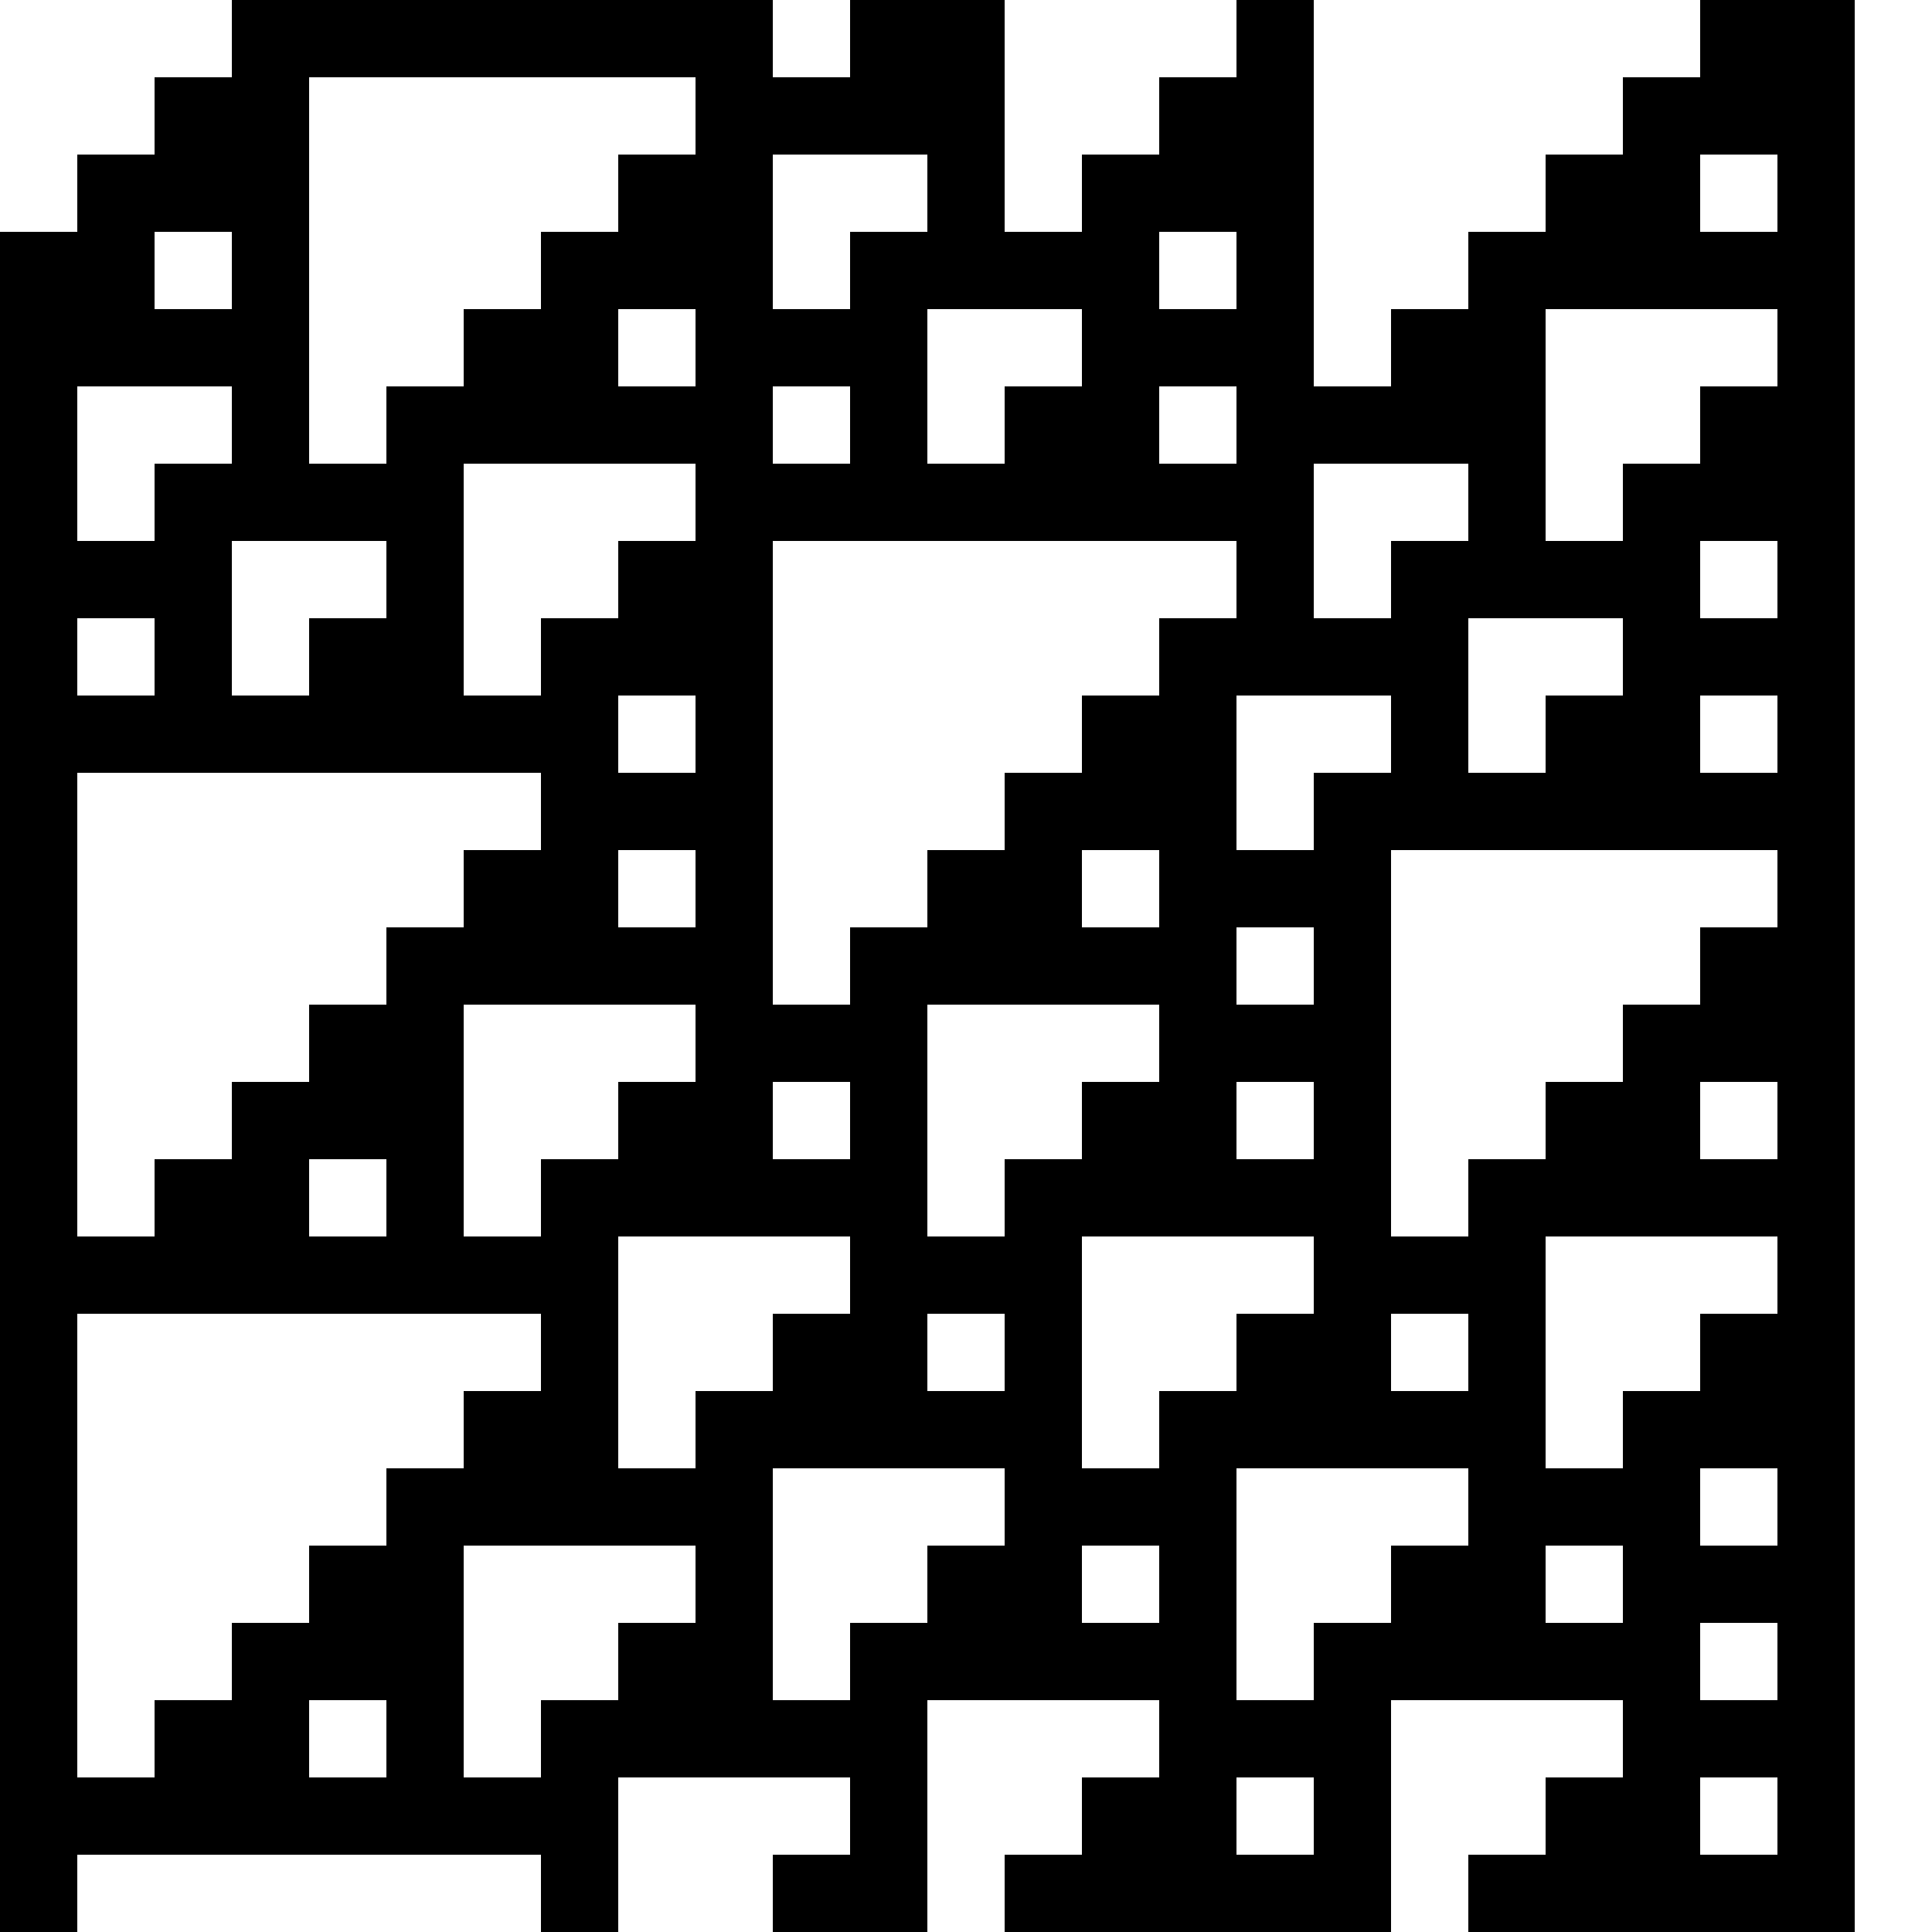 <?xml version="1.0"?>
<!-- Generated by SVGo -->
<svg
     viewBox="0 0 625 625"
     xmlns="http://www.w3.org/2000/svg"
     xmlns:xlink="http://www.w3.org/1999/xlink">
<rect x="0" y="0" width="625" height="625" style="fill:#ffffff;"/>
<rect x="75" y="0" width="25" height="25" style="fill:#000000;"/>
<rect x="100" y="0" width="25" height="25" style="fill:#000000;"/>
<rect x="125" y="0" width="25" height="25" style="fill:#000000;"/>
<rect x="150" y="0" width="25" height="25" style="fill:#000000;"/>
<rect x="175" y="0" width="25" height="25" style="fill:#000000;"/>
<rect x="200" y="0" width="25" height="25" style="fill:#000000;"/>
<rect x="225" y="0" width="25" height="25" style="fill:#000000;"/>
<rect x="275" y="0" width="25" height="25" style="fill:#000000;"/>
<rect x="300" y="0" width="25" height="25" style="fill:#000000;"/>
<rect x="400" y="0" width="25" height="25" style="fill:#000000;"/>
<rect x="550" y="0" width="25" height="25" style="fill:#000000;"/>
<rect x="575" y="0" width="25" height="25" style="fill:#000000;"/>
<rect x="50" y="25" width="25" height="25" style="fill:#000000;"/>
<rect x="75" y="25" width="25" height="25" style="fill:#000000;"/>
<rect x="225" y="25" width="25" height="25" style="fill:#000000;"/>
<rect x="250" y="25" width="25" height="25" style="fill:#000000;"/>
<rect x="275" y="25" width="25" height="25" style="fill:#000000;"/>
<rect x="300" y="25" width="25" height="25" style="fill:#000000;"/>
<rect x="375" y="25" width="25" height="25" style="fill:#000000;"/>
<rect x="400" y="25" width="25" height="25" style="fill:#000000;"/>
<rect x="525" y="25" width="25" height="25" style="fill:#000000;"/>
<rect x="550" y="25" width="25" height="25" style="fill:#000000;"/>
<rect x="575" y="25" width="25" height="25" style="fill:#000000;"/>
<rect x="25" y="50" width="25" height="25" style="fill:#000000;"/>
<rect x="50" y="50" width="25" height="25" style="fill:#000000;"/>
<rect x="75" y="50" width="25" height="25" style="fill:#000000;"/>
<rect x="200" y="50" width="25" height="25" style="fill:#000000;"/>
<rect x="225" y="50" width="25" height="25" style="fill:#000000;"/>
<rect x="300" y="50" width="25" height="25" style="fill:#000000;"/>
<rect x="350" y="50" width="25" height="25" style="fill:#000000;"/>
<rect x="375" y="50" width="25" height="25" style="fill:#000000;"/>
<rect x="400" y="50" width="25" height="25" style="fill:#000000;"/>
<rect x="500" y="50" width="25" height="25" style="fill:#000000;"/>
<rect x="525" y="50" width="25" height="25" style="fill:#000000;"/>
<rect x="575" y="50" width="25" height="25" style="fill:#000000;"/>
<rect x="0" y="75" width="25" height="25" style="fill:#000000;"/>
<rect x="25" y="75" width="25" height="25" style="fill:#000000;"/>
<rect x="75" y="75" width="25" height="25" style="fill:#000000;"/>
<rect x="175" y="75" width="25" height="25" style="fill:#000000;"/>
<rect x="200" y="75" width="25" height="25" style="fill:#000000;"/>
<rect x="225" y="75" width="25" height="25" style="fill:#000000;"/>
<rect x="275" y="75" width="25" height="25" style="fill:#000000;"/>
<rect x="300" y="75" width="25" height="25" style="fill:#000000;"/>
<rect x="325" y="75" width="25" height="25" style="fill:#000000;"/>
<rect x="350" y="75" width="25" height="25" style="fill:#000000;"/>
<rect x="400" y="75" width="25" height="25" style="fill:#000000;"/>
<rect x="475" y="75" width="25" height="25" style="fill:#000000;"/>
<rect x="500" y="75" width="25" height="25" style="fill:#000000;"/>
<rect x="525" y="75" width="25" height="25" style="fill:#000000;"/>
<rect x="550" y="75" width="25" height="25" style="fill:#000000;"/>
<rect x="575" y="75" width="25" height="25" style="fill:#000000;"/>
<rect x="0" y="100" width="25" height="25" style="fill:#000000;"/>
<rect x="25" y="100" width="25" height="25" style="fill:#000000;"/>
<rect x="50" y="100" width="25" height="25" style="fill:#000000;"/>
<rect x="75" y="100" width="25" height="25" style="fill:#000000;"/>
<rect x="150" y="100" width="25" height="25" style="fill:#000000;"/>
<rect x="175" y="100" width="25" height="25" style="fill:#000000;"/>
<rect x="225" y="100" width="25" height="25" style="fill:#000000;"/>
<rect x="250" y="100" width="25" height="25" style="fill:#000000;"/>
<rect x="275" y="100" width="25" height="25" style="fill:#000000;"/>
<rect x="350" y="100" width="25" height="25" style="fill:#000000;"/>
<rect x="375" y="100" width="25" height="25" style="fill:#000000;"/>
<rect x="400" y="100" width="25" height="25" style="fill:#000000;"/>
<rect x="450" y="100" width="25" height="25" style="fill:#000000;"/>
<rect x="475" y="100" width="25" height="25" style="fill:#000000;"/>
<rect x="575" y="100" width="25" height="25" style="fill:#000000;"/>
<rect x="0" y="125" width="25" height="25" style="fill:#000000;"/>
<rect x="75" y="125" width="25" height="25" style="fill:#000000;"/>
<rect x="125" y="125" width="25" height="25" style="fill:#000000;"/>
<rect x="150" y="125" width="25" height="25" style="fill:#000000;"/>
<rect x="175" y="125" width="25" height="25" style="fill:#000000;"/>
<rect x="200" y="125" width="25" height="25" style="fill:#000000;"/>
<rect x="225" y="125" width="25" height="25" style="fill:#000000;"/>
<rect x="275" y="125" width="25" height="25" style="fill:#000000;"/>
<rect x="325" y="125" width="25" height="25" style="fill:#000000;"/>
<rect x="350" y="125" width="25" height="25" style="fill:#000000;"/>
<rect x="400" y="125" width="25" height="25" style="fill:#000000;"/>
<rect x="425" y="125" width="25" height="25" style="fill:#000000;"/>
<rect x="450" y="125" width="25" height="25" style="fill:#000000;"/>
<rect x="475" y="125" width="25" height="25" style="fill:#000000;"/>
<rect x="550" y="125" width="25" height="25" style="fill:#000000;"/>
<rect x="575" y="125" width="25" height="25" style="fill:#000000;"/>
<rect x="0" y="150" width="25" height="25" style="fill:#000000;"/>
<rect x="50" y="150" width="25" height="25" style="fill:#000000;"/>
<rect x="75" y="150" width="25" height="25" style="fill:#000000;"/>
<rect x="100" y="150" width="25" height="25" style="fill:#000000;"/>
<rect x="125" y="150" width="25" height="25" style="fill:#000000;"/>
<rect x="225" y="150" width="25" height="25" style="fill:#000000;"/>
<rect x="250" y="150" width="25" height="25" style="fill:#000000;"/>
<rect x="275" y="150" width="25" height="25" style="fill:#000000;"/>
<rect x="300" y="150" width="25" height="25" style="fill:#000000;"/>
<rect x="325" y="150" width="25" height="25" style="fill:#000000;"/>
<rect x="350" y="150" width="25" height="25" style="fill:#000000;"/>
<rect x="375" y="150" width="25" height="25" style="fill:#000000;"/>
<rect x="400" y="150" width="25" height="25" style="fill:#000000;"/>
<rect x="475" y="150" width="25" height="25" style="fill:#000000;"/>
<rect x="525" y="150" width="25" height="25" style="fill:#000000;"/>
<rect x="550" y="150" width="25" height="25" style="fill:#000000;"/>
<rect x="575" y="150" width="25" height="25" style="fill:#000000;"/>
<rect x="0" y="175" width="25" height="25" style="fill:#000000;"/>
<rect x="25" y="175" width="25" height="25" style="fill:#000000;"/>
<rect x="50" y="175" width="25" height="25" style="fill:#000000;"/>
<rect x="125" y="175" width="25" height="25" style="fill:#000000;"/>
<rect x="200" y="175" width="25" height="25" style="fill:#000000;"/>
<rect x="225" y="175" width="25" height="25" style="fill:#000000;"/>
<rect x="400" y="175" width="25" height="25" style="fill:#000000;"/>
<rect x="450" y="175" width="25" height="25" style="fill:#000000;"/>
<rect x="475" y="175" width="25" height="25" style="fill:#000000;"/>
<rect x="500" y="175" width="25" height="25" style="fill:#000000;"/>
<rect x="525" y="175" width="25" height="25" style="fill:#000000;"/>
<rect x="575" y="175" width="25" height="25" style="fill:#000000;"/>
<rect x="0" y="200" width="25" height="25" style="fill:#000000;"/>
<rect x="50" y="200" width="25" height="25" style="fill:#000000;"/>
<rect x="100" y="200" width="25" height="25" style="fill:#000000;"/>
<rect x="125" y="200" width="25" height="25" style="fill:#000000;"/>
<rect x="175" y="200" width="25" height="25" style="fill:#000000;"/>
<rect x="200" y="200" width="25" height="25" style="fill:#000000;"/>
<rect x="225" y="200" width="25" height="25" style="fill:#000000;"/>
<rect x="375" y="200" width="25" height="25" style="fill:#000000;"/>
<rect x="400" y="200" width="25" height="25" style="fill:#000000;"/>
<rect x="425" y="200" width="25" height="25" style="fill:#000000;"/>
<rect x="450" y="200" width="25" height="25" style="fill:#000000;"/>
<rect x="525" y="200" width="25" height="25" style="fill:#000000;"/>
<rect x="550" y="200" width="25" height="25" style="fill:#000000;"/>
<rect x="575" y="200" width="25" height="25" style="fill:#000000;"/>
<rect x="0" y="225" width="25" height="25" style="fill:#000000;"/>
<rect x="25" y="225" width="25" height="25" style="fill:#000000;"/>
<rect x="50" y="225" width="25" height="25" style="fill:#000000;"/>
<rect x="75" y="225" width="25" height="25" style="fill:#000000;"/>
<rect x="100" y="225" width="25" height="25" style="fill:#000000;"/>
<rect x="125" y="225" width="25" height="25" style="fill:#000000;"/>
<rect x="150" y="225" width="25" height="25" style="fill:#000000;"/>
<rect x="175" y="225" width="25" height="25" style="fill:#000000;"/>
<rect x="225" y="225" width="25" height="25" style="fill:#000000;"/>
<rect x="350" y="225" width="25" height="25" style="fill:#000000;"/>
<rect x="375" y="225" width="25" height="25" style="fill:#000000;"/>
<rect x="450" y="225" width="25" height="25" style="fill:#000000;"/>
<rect x="500" y="225" width="25" height="25" style="fill:#000000;"/>
<rect x="525" y="225" width="25" height="25" style="fill:#000000;"/>
<rect x="575" y="225" width="25" height="25" style="fill:#000000;"/>
<rect x="0" y="250" width="25" height="25" style="fill:#000000;"/>
<rect x="175" y="250" width="25" height="25" style="fill:#000000;"/>
<rect x="200" y="250" width="25" height="25" style="fill:#000000;"/>
<rect x="225" y="250" width="25" height="25" style="fill:#000000;"/>
<rect x="325" y="250" width="25" height="25" style="fill:#000000;"/>
<rect x="350" y="250" width="25" height="25" style="fill:#000000;"/>
<rect x="375" y="250" width="25" height="25" style="fill:#000000;"/>
<rect x="425" y="250" width="25" height="25" style="fill:#000000;"/>
<rect x="450" y="250" width="25" height="25" style="fill:#000000;"/>
<rect x="475" y="250" width="25" height="25" style="fill:#000000;"/>
<rect x="500" y="250" width="25" height="25" style="fill:#000000;"/>
<rect x="525" y="250" width="25" height="25" style="fill:#000000;"/>
<rect x="550" y="250" width="25" height="25" style="fill:#000000;"/>
<rect x="575" y="250" width="25" height="25" style="fill:#000000;"/>
<rect x="0" y="275" width="25" height="25" style="fill:#000000;"/>
<rect x="150" y="275" width="25" height="25" style="fill:#000000;"/>
<rect x="175" y="275" width="25" height="25" style="fill:#000000;"/>
<rect x="225" y="275" width="25" height="25" style="fill:#000000;"/>
<rect x="300" y="275" width="25" height="25" style="fill:#000000;"/>
<rect x="325" y="275" width="25" height="25" style="fill:#000000;"/>
<rect x="375" y="275" width="25" height="25" style="fill:#000000;"/>
<rect x="400" y="275" width="25" height="25" style="fill:#000000;"/>
<rect x="425" y="275" width="25" height="25" style="fill:#000000;"/>
<rect x="575" y="275" width="25" height="25" style="fill:#000000;"/>
<rect x="0" y="300" width="25" height="25" style="fill:#000000;"/>
<rect x="125" y="300" width="25" height="25" style="fill:#000000;"/>
<rect x="150" y="300" width="25" height="25" style="fill:#000000;"/>
<rect x="175" y="300" width="25" height="25" style="fill:#000000;"/>
<rect x="200" y="300" width="25" height="25" style="fill:#000000;"/>
<rect x="225" y="300" width="25" height="25" style="fill:#000000;"/>
<rect x="275" y="300" width="25" height="25" style="fill:#000000;"/>
<rect x="300" y="300" width="25" height="25" style="fill:#000000;"/>
<rect x="325" y="300" width="25" height="25" style="fill:#000000;"/>
<rect x="350" y="300" width="25" height="25" style="fill:#000000;"/>
<rect x="375" y="300" width="25" height="25" style="fill:#000000;"/>
<rect x="425" y="300" width="25" height="25" style="fill:#000000;"/>
<rect x="550" y="300" width="25" height="25" style="fill:#000000;"/>
<rect x="575" y="300" width="25" height="25" style="fill:#000000;"/>
<rect x="0" y="325" width="25" height="25" style="fill:#000000;"/>
<rect x="100" y="325" width="25" height="25" style="fill:#000000;"/>
<rect x="125" y="325" width="25" height="25" style="fill:#000000;"/>
<rect x="225" y="325" width="25" height="25" style="fill:#000000;"/>
<rect x="250" y="325" width="25" height="25" style="fill:#000000;"/>
<rect x="275" y="325" width="25" height="25" style="fill:#000000;"/>
<rect x="375" y="325" width="25" height="25" style="fill:#000000;"/>
<rect x="400" y="325" width="25" height="25" style="fill:#000000;"/>
<rect x="425" y="325" width="25" height="25" style="fill:#000000;"/>
<rect x="525" y="325" width="25" height="25" style="fill:#000000;"/>
<rect x="550" y="325" width="25" height="25" style="fill:#000000;"/>
<rect x="575" y="325" width="25" height="25" style="fill:#000000;"/>
<rect x="0" y="350" width="25" height="25" style="fill:#000000;"/>
<rect x="75" y="350" width="25" height="25" style="fill:#000000;"/>
<rect x="100" y="350" width="25" height="25" style="fill:#000000;"/>
<rect x="125" y="350" width="25" height="25" style="fill:#000000;"/>
<rect x="200" y="350" width="25" height="25" style="fill:#000000;"/>
<rect x="225" y="350" width="25" height="25" style="fill:#000000;"/>
<rect x="275" y="350" width="25" height="25" style="fill:#000000;"/>
<rect x="350" y="350" width="25" height="25" style="fill:#000000;"/>
<rect x="375" y="350" width="25" height="25" style="fill:#000000;"/>
<rect x="425" y="350" width="25" height="25" style="fill:#000000;"/>
<rect x="500" y="350" width="25" height="25" style="fill:#000000;"/>
<rect x="525" y="350" width="25" height="25" style="fill:#000000;"/>
<rect x="575" y="350" width="25" height="25" style="fill:#000000;"/>
<rect x="0" y="375" width="25" height="25" style="fill:#000000;"/>
<rect x="50" y="375" width="25" height="25" style="fill:#000000;"/>
<rect x="75" y="375" width="25" height="25" style="fill:#000000;"/>
<rect x="125" y="375" width="25" height="25" style="fill:#000000;"/>
<rect x="175" y="375" width="25" height="25" style="fill:#000000;"/>
<rect x="200" y="375" width="25" height="25" style="fill:#000000;"/>
<rect x="225" y="375" width="25" height="25" style="fill:#000000;"/>
<rect x="250" y="375" width="25" height="25" style="fill:#000000;"/>
<rect x="275" y="375" width="25" height="25" style="fill:#000000;"/>
<rect x="325" y="375" width="25" height="25" style="fill:#000000;"/>
<rect x="350" y="375" width="25" height="25" style="fill:#000000;"/>
<rect x="375" y="375" width="25" height="25" style="fill:#000000;"/>
<rect x="400" y="375" width="25" height="25" style="fill:#000000;"/>
<rect x="425" y="375" width="25" height="25" style="fill:#000000;"/>
<rect x="475" y="375" width="25" height="25" style="fill:#000000;"/>
<rect x="500" y="375" width="25" height="25" style="fill:#000000;"/>
<rect x="525" y="375" width="25" height="25" style="fill:#000000;"/>
<rect x="550" y="375" width="25" height="25" style="fill:#000000;"/>
<rect x="575" y="375" width="25" height="25" style="fill:#000000;"/>
<rect x="0" y="400" width="25" height="25" style="fill:#000000;"/>
<rect x="25" y="400" width="25" height="25" style="fill:#000000;"/>
<rect x="50" y="400" width="25" height="25" style="fill:#000000;"/>
<rect x="75" y="400" width="25" height="25" style="fill:#000000;"/>
<rect x="100" y="400" width="25" height="25" style="fill:#000000;"/>
<rect x="125" y="400" width="25" height="25" style="fill:#000000;"/>
<rect x="150" y="400" width="25" height="25" style="fill:#000000;"/>
<rect x="175" y="400" width="25" height="25" style="fill:#000000;"/>
<rect x="275" y="400" width="25" height="25" style="fill:#000000;"/>
<rect x="300" y="400" width="25" height="25" style="fill:#000000;"/>
<rect x="325" y="400" width="25" height="25" style="fill:#000000;"/>
<rect x="425" y="400" width="25" height="25" style="fill:#000000;"/>
<rect x="450" y="400" width="25" height="25" style="fill:#000000;"/>
<rect x="475" y="400" width="25" height="25" style="fill:#000000;"/>
<rect x="575" y="400" width="25" height="25" style="fill:#000000;"/>
<rect x="0" y="425" width="25" height="25" style="fill:#000000;"/>
<rect x="175" y="425" width="25" height="25" style="fill:#000000;"/>
<rect x="250" y="425" width="25" height="25" style="fill:#000000;"/>
<rect x="275" y="425" width="25" height="25" style="fill:#000000;"/>
<rect x="325" y="425" width="25" height="25" style="fill:#000000;"/>
<rect x="400" y="425" width="25" height="25" style="fill:#000000;"/>
<rect x="425" y="425" width="25" height="25" style="fill:#000000;"/>
<rect x="475" y="425" width="25" height="25" style="fill:#000000;"/>
<rect x="550" y="425" width="25" height="25" style="fill:#000000;"/>
<rect x="575" y="425" width="25" height="25" style="fill:#000000;"/>
<rect x="0" y="450" width="25" height="25" style="fill:#000000;"/>
<rect x="150" y="450" width="25" height="25" style="fill:#000000;"/>
<rect x="175" y="450" width="25" height="25" style="fill:#000000;"/>
<rect x="225" y="450" width="25" height="25" style="fill:#000000;"/>
<rect x="250" y="450" width="25" height="25" style="fill:#000000;"/>
<rect x="275" y="450" width="25" height="25" style="fill:#000000;"/>
<rect x="300" y="450" width="25" height="25" style="fill:#000000;"/>
<rect x="325" y="450" width="25" height="25" style="fill:#000000;"/>
<rect x="375" y="450" width="25" height="25" style="fill:#000000;"/>
<rect x="400" y="450" width="25" height="25" style="fill:#000000;"/>
<rect x="425" y="450" width="25" height="25" style="fill:#000000;"/>
<rect x="450" y="450" width="25" height="25" style="fill:#000000;"/>
<rect x="475" y="450" width="25" height="25" style="fill:#000000;"/>
<rect x="525" y="450" width="25" height="25" style="fill:#000000;"/>
<rect x="550" y="450" width="25" height="25" style="fill:#000000;"/>
<rect x="575" y="450" width="25" height="25" style="fill:#000000;"/>
<rect x="0" y="475" width="25" height="25" style="fill:#000000;"/>
<rect x="125" y="475" width="25" height="25" style="fill:#000000;"/>
<rect x="150" y="475" width="25" height="25" style="fill:#000000;"/>
<rect x="175" y="475" width="25" height="25" style="fill:#000000;"/>
<rect x="200" y="475" width="25" height="25" style="fill:#000000;"/>
<rect x="225" y="475" width="25" height="25" style="fill:#000000;"/>
<rect x="325" y="475" width="25" height="25" style="fill:#000000;"/>
<rect x="350" y="475" width="25" height="25" style="fill:#000000;"/>
<rect x="375" y="475" width="25" height="25" style="fill:#000000;"/>
<rect x="475" y="475" width="25" height="25" style="fill:#000000;"/>
<rect x="500" y="475" width="25" height="25" style="fill:#000000;"/>
<rect x="525" y="475" width="25" height="25" style="fill:#000000;"/>
<rect x="575" y="475" width="25" height="25" style="fill:#000000;"/>
<rect x="0" y="500" width="25" height="25" style="fill:#000000;"/>
<rect x="100" y="500" width="25" height="25" style="fill:#000000;"/>
<rect x="125" y="500" width="25" height="25" style="fill:#000000;"/>
<rect x="225" y="500" width="25" height="25" style="fill:#000000;"/>
<rect x="300" y="500" width="25" height="25" style="fill:#000000;"/>
<rect x="325" y="500" width="25" height="25" style="fill:#000000;"/>
<rect x="375" y="500" width="25" height="25" style="fill:#000000;"/>
<rect x="450" y="500" width="25" height="25" style="fill:#000000;"/>
<rect x="475" y="500" width="25" height="25" style="fill:#000000;"/>
<rect x="525" y="500" width="25" height="25" style="fill:#000000;"/>
<rect x="550" y="500" width="25" height="25" style="fill:#000000;"/>
<rect x="575" y="500" width="25" height="25" style="fill:#000000;"/>
<rect x="0" y="525" width="25" height="25" style="fill:#000000;"/>
<rect x="75" y="525" width="25" height="25" style="fill:#000000;"/>
<rect x="100" y="525" width="25" height="25" style="fill:#000000;"/>
<rect x="125" y="525" width="25" height="25" style="fill:#000000;"/>
<rect x="200" y="525" width="25" height="25" style="fill:#000000;"/>
<rect x="225" y="525" width="25" height="25" style="fill:#000000;"/>
<rect x="275" y="525" width="25" height="25" style="fill:#000000;"/>
<rect x="300" y="525" width="25" height="25" style="fill:#000000;"/>
<rect x="325" y="525" width="25" height="25" style="fill:#000000;"/>
<rect x="350" y="525" width="25" height="25" style="fill:#000000;"/>
<rect x="375" y="525" width="25" height="25" style="fill:#000000;"/>
<rect x="425" y="525" width="25" height="25" style="fill:#000000;"/>
<rect x="450" y="525" width="25" height="25" style="fill:#000000;"/>
<rect x="475" y="525" width="25" height="25" style="fill:#000000;"/>
<rect x="500" y="525" width="25" height="25" style="fill:#000000;"/>
<rect x="525" y="525" width="25" height="25" style="fill:#000000;"/>
<rect x="575" y="525" width="25" height="25" style="fill:#000000;"/>
<rect x="0" y="550" width="25" height="25" style="fill:#000000;"/>
<rect x="50" y="550" width="25" height="25" style="fill:#000000;"/>
<rect x="75" y="550" width="25" height="25" style="fill:#000000;"/>
<rect x="125" y="550" width="25" height="25" style="fill:#000000;"/>
<rect x="175" y="550" width="25" height="25" style="fill:#000000;"/>
<rect x="200" y="550" width="25" height="25" style="fill:#000000;"/>
<rect x="225" y="550" width="25" height="25" style="fill:#000000;"/>
<rect x="250" y="550" width="25" height="25" style="fill:#000000;"/>
<rect x="275" y="550" width="25" height="25" style="fill:#000000;"/>
<rect x="375" y="550" width="25" height="25" style="fill:#000000;"/>
<rect x="400" y="550" width="25" height="25" style="fill:#000000;"/>
<rect x="425" y="550" width="25" height="25" style="fill:#000000;"/>
<rect x="525" y="550" width="25" height="25" style="fill:#000000;"/>
<rect x="550" y="550" width="25" height="25" style="fill:#000000;"/>
<rect x="575" y="550" width="25" height="25" style="fill:#000000;"/>
<rect x="0" y="575" width="25" height="25" style="fill:#000000;"/>
<rect x="25" y="575" width="25" height="25" style="fill:#000000;"/>
<rect x="50" y="575" width="25" height="25" style="fill:#000000;"/>
<rect x="75" y="575" width="25" height="25" style="fill:#000000;"/>
<rect x="100" y="575" width="25" height="25" style="fill:#000000;"/>
<rect x="125" y="575" width="25" height="25" style="fill:#000000;"/>
<rect x="150" y="575" width="25" height="25" style="fill:#000000;"/>
<rect x="175" y="575" width="25" height="25" style="fill:#000000;"/>
<rect x="275" y="575" width="25" height="25" style="fill:#000000;"/>
<rect x="350" y="575" width="25" height="25" style="fill:#000000;"/>
<rect x="375" y="575" width="25" height="25" style="fill:#000000;"/>
<rect x="425" y="575" width="25" height="25" style="fill:#000000;"/>
<rect x="500" y="575" width="25" height="25" style="fill:#000000;"/>
<rect x="525" y="575" width="25" height="25" style="fill:#000000;"/>
<rect x="575" y="575" width="25" height="25" style="fill:#000000;"/>
<rect x="0" y="600" width="25" height="25" style="fill:#000000;"/>
<rect x="175" y="600" width="25" height="25" style="fill:#000000;"/>
<rect x="250" y="600" width="25" height="25" style="fill:#000000;"/>
<rect x="275" y="600" width="25" height="25" style="fill:#000000;"/>
<rect x="325" y="600" width="25" height="25" style="fill:#000000;"/>
<rect x="350" y="600" width="25" height="25" style="fill:#000000;"/>
<rect x="375" y="600" width="25" height="25" style="fill:#000000;"/>
<rect x="400" y="600" width="25" height="25" style="fill:#000000;"/>
<rect x="425" y="600" width="25" height="25" style="fill:#000000;"/>
<rect x="475" y="600" width="25" height="25" style="fill:#000000;"/>
<rect x="500" y="600" width="25" height="25" style="fill:#000000;"/>
<rect x="525" y="600" width="25" height="25" style="fill:#000000;"/>
<rect x="550" y="600" width="25" height="25" style="fill:#000000;"/>
<rect x="575" y="600" width="25" height="25" style="fill:#000000;"/>
<rect x="0" y="625" width="25" height="25" style="fill:#000000;"/>
<rect x="150" y="625" width="25" height="25" style="fill:#000000;"/>
<rect x="175" y="625" width="25" height="25" style="fill:#000000;"/>
<rect x="225" y="625" width="25" height="25" style="fill:#000000;"/>
<rect x="250" y="625" width="25" height="25" style="fill:#000000;"/>
<rect x="275" y="625" width="25" height="25" style="fill:#000000;"/>
<rect x="300" y="625" width="25" height="25" style="fill:#000000;"/>
<rect x="325" y="625" width="25" height="25" style="fill:#000000;"/>
<rect x="425" y="625" width="25" height="25" style="fill:#000000;"/>
<rect x="450" y="625" width="25" height="25" style="fill:#000000;"/>
<rect x="475" y="625" width="25" height="25" style="fill:#000000;"/>
<rect x="575" y="625" width="25" height="25" style="fill:#000000;"/>
</svg>
